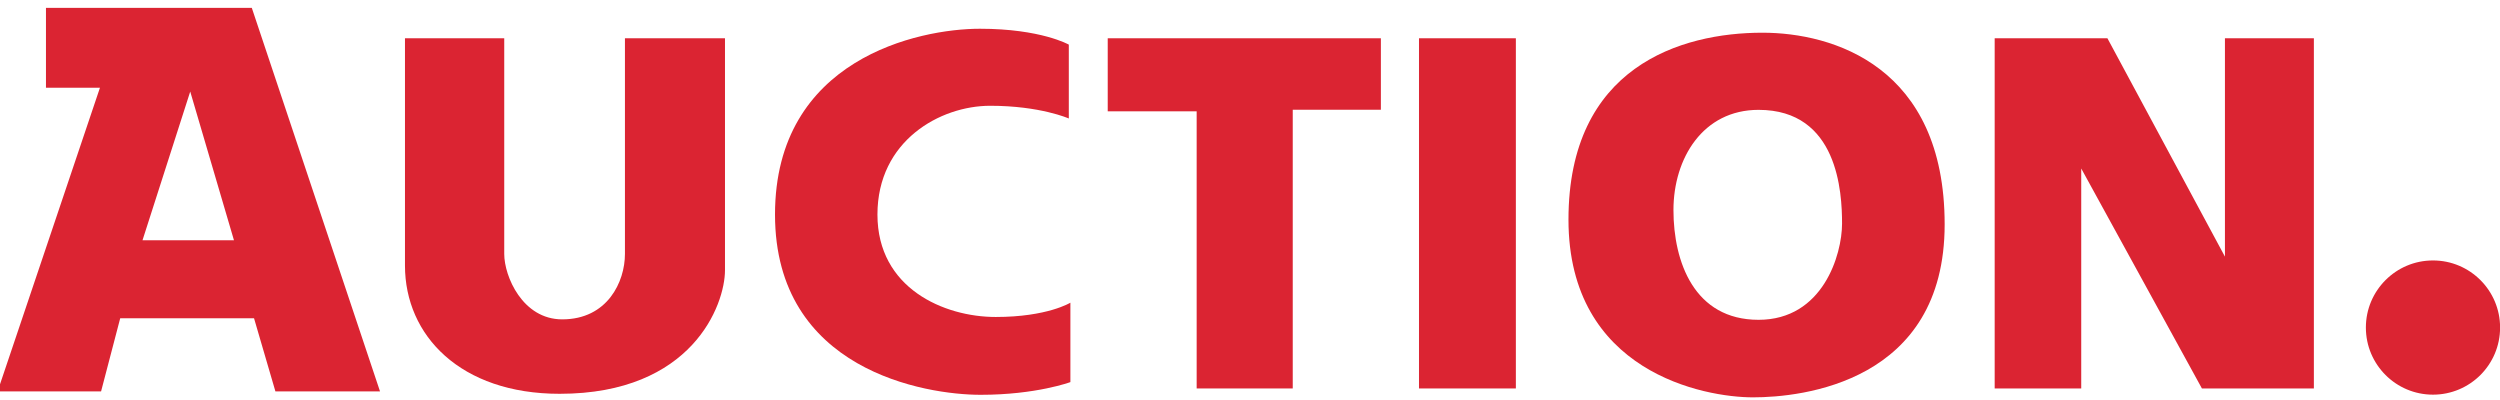 <?xml version="1.0" encoding="UTF-8" standalone="no"?>
<!-- Created with Inkscape (http://www.inkscape.org/) -->

<svg
   xmlns:dc="http://purl.org/dc/elements/1.1/"
   xmlns:cc="http://creativecommons.org/ns#"
   xmlns:rdf="http://www.w3.org/1999/02/22-rdf-syntax-ns#"
   xmlns:svg="http://www.w3.org/2000/svg"
   xmlns="http://www.w3.org/2000/svg"
   xmlns:sodipodi="http://sodipodi.sourceforge.net/DTD/sodipodi-0.dtd"
   xmlns:inkscape="http://www.inkscape.org/namespaces/inkscape"
   width="100mm"
   height="16mm"
   viewBox="0 0 100 16"
   version="1.1"
   id="svg8"
   inkscape:version="0.92.3 (2405546, 2018-03-11)"
   sodipodi:docname="auctionLogoAv1.svg">
  <defs
     id="defs2" />
  <sodipodi:namedview
     id="base"
     pagecolor="#ffffff"
     bordercolor="#666666"
     borderopacity="1.0"
     inkscape:pageopacity="0.0"
     inkscape:pageshadow="2"
     inkscape:zoom="1.7111432"
     inkscape:cx="202.06611"
     inkscape:cy="104.42209"
     inkscape:document-units="mm"
     inkscape:current-layer="layer1"
     showgrid="false"
     inkscape:window-width="1920"
     inkscape:window-height="1017"
     inkscape:window-x="-8"
     inkscape:window-y="-8"
     inkscape:window-maximized="1"
     showguides="true"
     inkscape:guide-bbox="true"
     inkscape:snap-global="false" />
  <g
     inkscape:label="Layer 1"
     inkscape:groupmode="layer"
     id="layer1"
     transform="translate(0,-281)">
    <g
       id="g876"
       transform="matrix(0.581,0,0,0.581,57.49,221.903)">
      <g
         id="g865">
        <path
           style="fill:#db2432;fill-opacity:1;stroke:none;stroke-width:1px;stroke-linecap:butt;stroke-linejoin:miter;stroke-opacity:1"
           d="m 84.508,392.33 c -21.282,0 -50.416,8.886 -50.416,48.557 0,39.671 35.332,46.178 47.936,46.178 12.604,0 49.795,-3.822 49.795,-44.939 0,-41.117 -29.132,-49.795 -47.314,-49.795 z m -1.033,20.043 c 20.662,0 21.693,21.489 21.693,29.547 0,8.058 -4.957,25 -21.693,25 -16.736,0 -22.109,-15.083 -22.109,-28.514 0,-13.43 7.646,-26.033 22.109,-26.033 z"
           transform="scale(0.265)"
           id="path850"
           inkscape:connector-curvature="0" />
        <path
           style="fill:#db2432;fill-opacity:1;stroke:none;stroke-width:1px;stroke-linecap:butt;stroke-linejoin:miter;stroke-opacity:1"
           d="m -361.455,385.877 v 20.746 h 14.027 l -26.592,78.896 h 26.883 l 4.969,-18.994 h 34.771 l 5.551,18.994 h 27.176 l -33.311,-99.643 z m 37.479,21.744 11.363,38.637 H -336.375 Z"
           transform="scale(0.265)"
           id="path832"
           inkscape:connector-curvature="0" />
        <path
           style="fill:#db2432;fill-opacity:1;stroke:none;stroke-width:0.265px;stroke-linecap:butt;stroke-linejoin:miter;stroke-opacity:1"
           d="m -71.068,104.351 h 6.833 v 14.852 c 0,1.531 1.257,4.5 3.991,4.5 3.116,0 4.319,-2.587 4.319,-4.5 v -14.852 h 6.888 v 15.963 c 0,2.405 -2.269,8.514 -11.385,8.514 -6.82,0 -10.647,-4.008 -10.647,-8.829 0,-3.672 0,-15.649 0,-15.649 z"
           id="path838"
           inkscape:connector-curvature="0"
           sodipodi:nodetypes="ccsssccssscc" />
        <path
           style="fill:#db2432;fill-opacity:1;stroke:none;stroke-width:0.265px;stroke-linecap:butt;stroke-linejoin:miter;stroke-opacity:1"
           d="m -22.687,104.351 v 5.029 h 6.123 v 19.08 h 6.615 v -19.189 h 6.068 v -4.92 z"
           id="path840"
           inkscape:connector-curvature="0" />
        <path
           style="fill:#db2432;fill-opacity:1;stroke:none;stroke-width:0.265px;stroke-linecap:butt;stroke-linejoin:miter;stroke-opacity:1"
           d="m -1.257,104.351 v 24.109 h 6.669 v -24.109 z"
           id="path842"
           inkscape:connector-curvature="0" />
        <path
           style="fill:#db2432;fill-opacity:1;stroke:none;stroke-width:0.265px;stroke-linecap:butt;stroke-linejoin:miter;stroke-opacity:1"
           d="m 38.377,104.351 v 24.109 h 5.959 v -15.144 l 8.309,15.144 h 7.708 v -24.109 h -6.123 v 15.034 l -8.091,-15.034 z"
           id="path844"
           inkscape:connector-curvature="0" />
        <circle
           style="opacity:1;fill:#db2432;fill-opacity:1;fill-rule:nonzero;stroke:none;stroke-width:1.018;stroke-linecap:round;stroke-linejoin:round;stroke-miterlimit:4;stroke-dasharray:none;stroke-dashoffset:8.693;stroke-opacity:1;paint-order:fill markers stroke"
           id="path846"
           cx="68.553"
           cy="124.267"
           r="4.62" />
        <path
           style="fill:#db2432;fill-opacity:1;stroke:none;stroke-width:0.265px;stroke-linecap:butt;stroke-linejoin:miter;stroke-opacity:1"
           d="m -25.366,109.872 v -5.084 c 0,0 -1.913,-1.093 -6.123,-1.093 -4.209,0 -14.104,2.077 -14.104,12.792 0,10.715 10.332,12.41 14.159,12.41 3.827,0 6.177,-0.875 6.177,-0.875 v -5.467 c 0,0 -1.585,0.984 -5.139,0.984 -3.553,0 -8.145,-1.968 -8.145,-7.052 0,-5.084 4.319,-7.489 7.763,-7.489 3.444,0 5.412,0.875 5.412,0.875 z"
           id="path852"
           inkscape:connector-curvature="0" />
      </g>
    </g>
  </g>
</svg>
